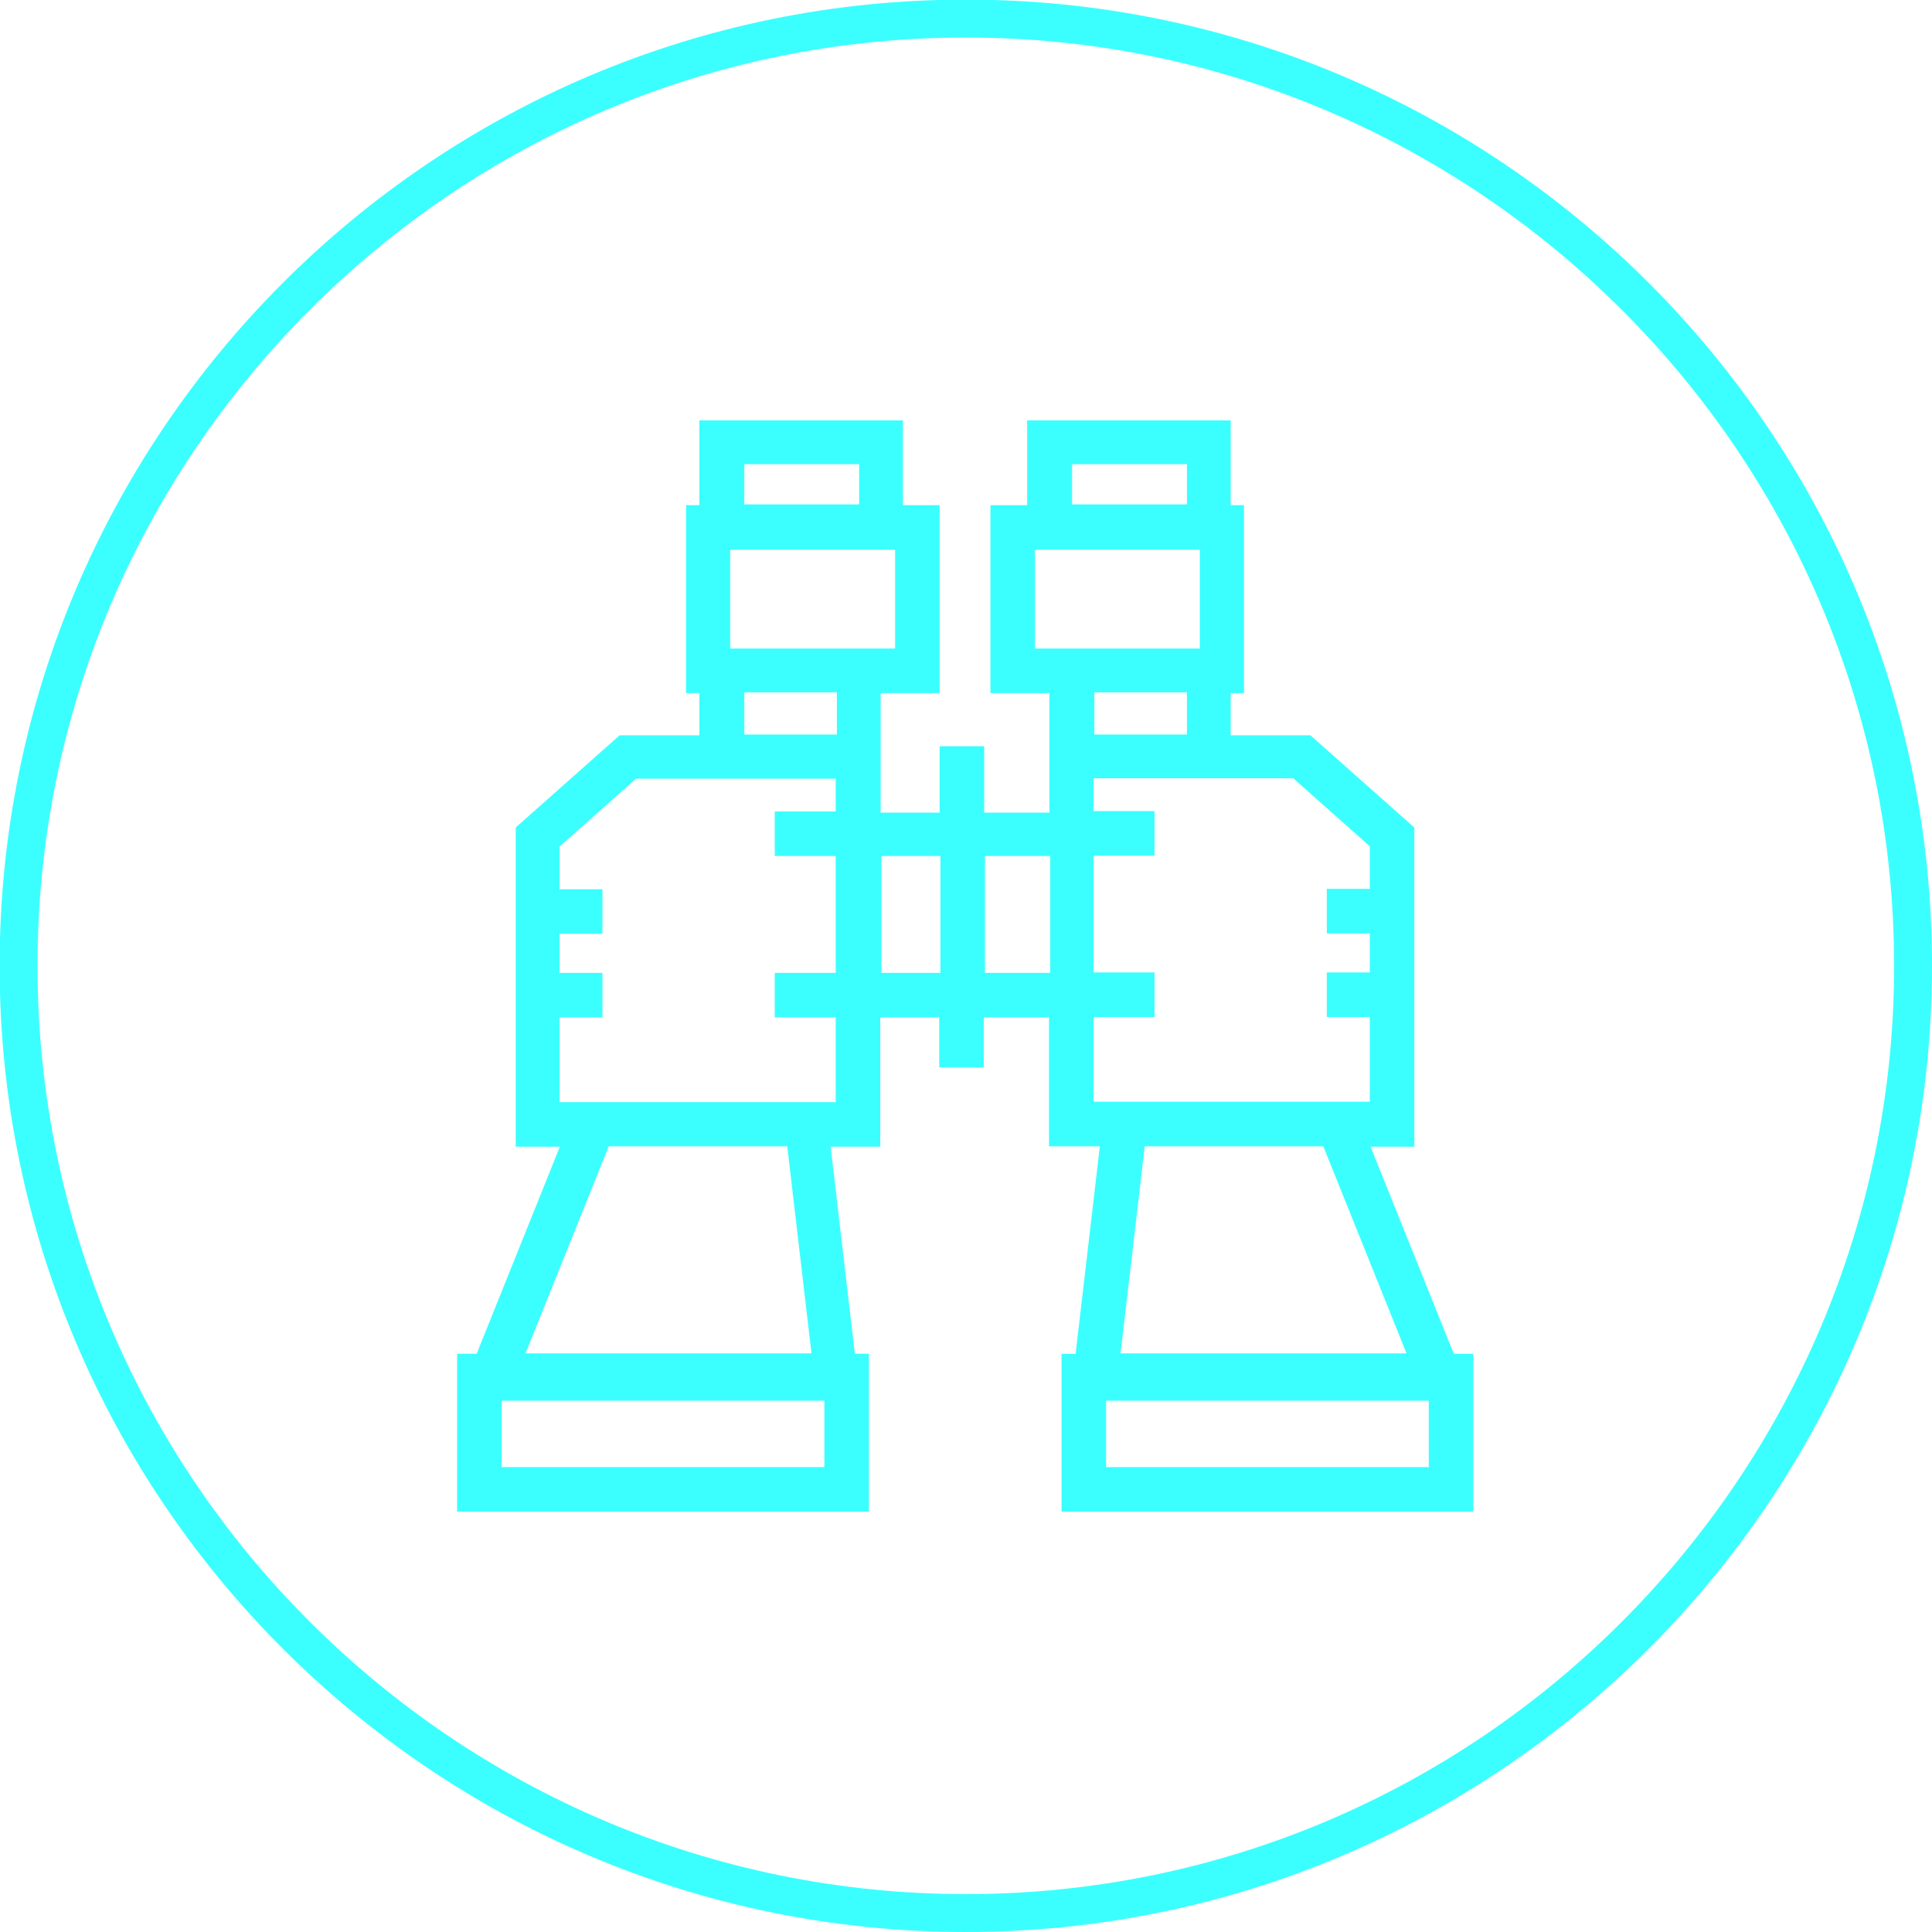 <?xml version="1.0" encoding="UTF-8"?>
<!DOCTYPE svg PUBLIC "-//W3C//DTD SVG 1.1//EN" "http://www.w3.org/Graphics/SVG/1.1/DTD/svg11.dtd">
<!-- Creator: CorelDRAW 2017 -->
<svg xmlns="http://www.w3.org/2000/svg" xml:space="preserve" width="49.451mm" height="49.451mm" version="1.1" style="shape-rendering:geometricPrecision; text-rendering:geometricPrecision; image-rendering:optimizeQuality; fill-rule:evenodd; clip-rule:evenodd"
viewBox="0 0 4945 4945"
 xmlns:xlink="http://www.w3.org/1999/xlink">
 <defs>
  <style type="text/css">
   <![CDATA[
    .fil0 {fill:#3BFFFF;fill-rule:nonzero}
   ]]>
  </style>
 </defs>
 <g id="Слой_x0020_1">
  <path class="fil0" d="M2815 2935l-62 530 -36 0 0 404 57 0 0 -57 57 0 0 -227 826 0 0 170 -883 0 0 57 57 0 -57 0 0 57 997 0 0 -404 -50 0 -213 -530 112 0 0 -817 -266 -236 -204 0 0 -108 34 0 0 -481 -34 0 0 -217 -521 0 0 217 -94 0 0 481 57 0 0 -57 57 0 0 -310 422 0 0 253 -479 0 0 57 57 0 -57 0 0 57 94 0 0 140 0 0 0 166 -167 0 0 -170 -114 0 0 170 -151 0 0 -168 0 -30 0 -108 151 0 0 -57 -57 0 0 -57 -479 0 0 -253 422 0 0 310 57 0 0 -57 0 57 57 0 0 -424 -94 0 0 -217 -521 0 0 217 -34 0 0 481 34 0 0 108 -204 0 -266 236 0 817 113 0 -213 530 -50 0 0 404 1054 0 0 -57 -57 0 0 -57 -883 0 0 -170 826 0 0 227 57 0 0 -57 0 57 57 0 0 -347 -36 0 -62 -530 127 0 0 -57 -57 0 0 -57 -764 0 0 -217 110 0 0 -114 -110 0 0 -100 110 0 0 -114 -110 0 0 -109 196 -174 511 0 0 84 -156 0 0 114 156 0 0 299 -156 0 0 114 156 0 0 274 57 0 0 -57 0 57 57 0 0 -274 151 0 0 128 114 0 0 -128 167 0 0 330 57 0 0 -57 57 0 0 -274 156 0 0 -114 -156 0 0 -299 156 0 0 -114 -156 0 0 -84 511 0 196 174 0 109 -110 0 0 114 110 0 0 100 -110 0 0 114 110 0 0 217 -764 0 0 57 57 0 -57 0 0 57 70 0zm-343 2010c-682,0 -1300,-277 -1748,-725 -448,-448 -725,-1066 -725,-1748 0,-682 277,-1300 725,-1748 448,-448 1066,-725 1748,-725 682,0 1300,277 1748,725 448,448 725,1066 725,1748 0,682 -277,1300 -725,1748 -448,448 -1066,725 -1748,725zm-1679 -794c430,430 1024,697 1679,697 655,0 1249,-266 1679,-697 430,-430 697,-1024 697,-1679 0,-655 -266,-1249 -697,-1679 -430,-430 -1024,-697 -1679,-697 -655,0 -1249,266 -1679,697 -430,430 -697,1024 -697,1679 0,655 266,1249 697,1679zm1728 -1661l0 -299 167 0 0 299 -167 0zm866 444l213 530 -732 0 62 -530 458 0zm-349 -1054l-237 0 0 -108 237 0 0 108zm0 -589l-294 0 0 -103 294 0 0 103zm-631 1199l-151 0 0 -299 151 0 0 299zm-265 -610l-237 0 0 -108 237 0 0 108zm-585 1054l458 0 62 530 -732 0 213 -530zm642 -1643l-294 0 0 -103 294 0 0 103z"/>
 </g>
</svg>
